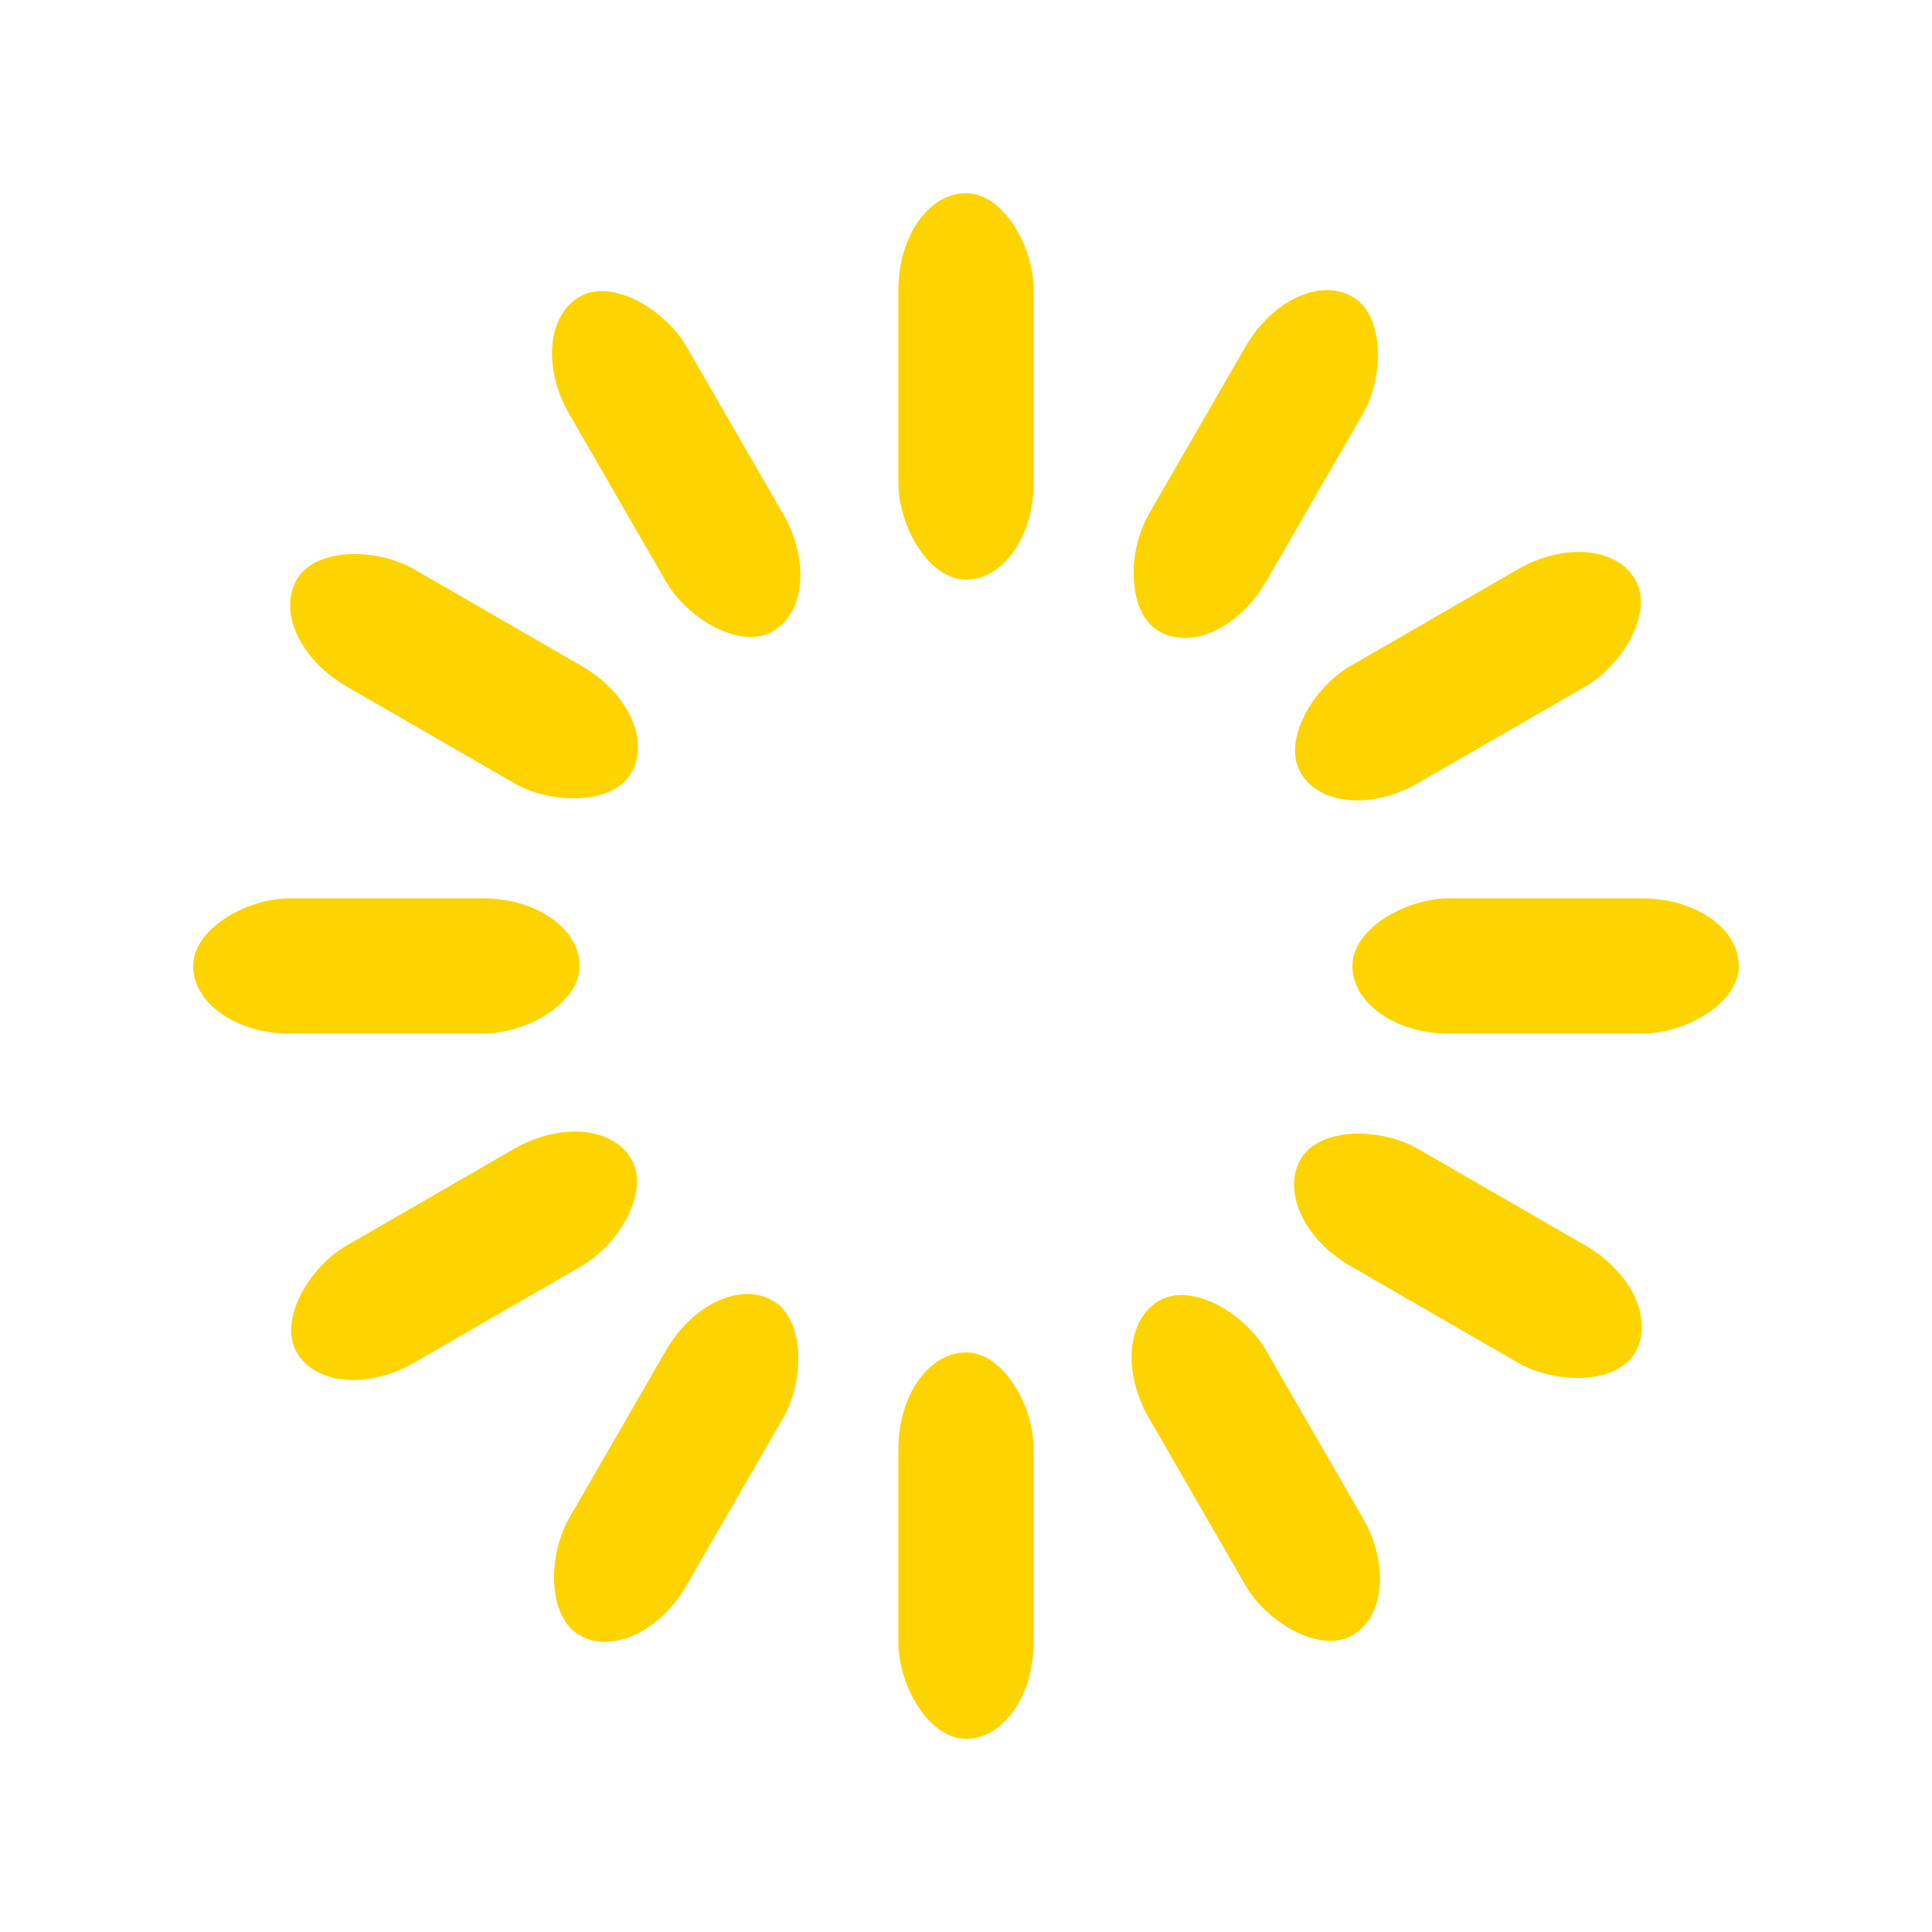 <svg width='92px' height='92px' xmlns="http://www.w3.org/2000/svg" viewBox="0 0 100 100" preserveAspectRatio="xMidYMid" class="uil-default"><rect x="0" y="0" width="100" height="100" fill="none" class="bk"></rect><rect  x='46.5' y='40' width='7' height='20' rx='5' ry='5' fill='#fdd400' transform='rotate(0 50 50) translate(0 -30)'>  <animate attributeName='opacity' from='1' to='0' dur='1s' begin='0s' repeatCount='indefinite'/></rect><rect  x='46.5' y='40' width='7' height='20' rx='5' ry='5' fill='#fdd400' transform='rotate(30 50 50) translate(0 -30)'>  <animate attributeName='opacity' from='1' to='0' dur='1s' begin='0.083s' repeatCount='indefinite'/></rect><rect  x='46.5' y='40' width='7' height='20' rx='5' ry='5' fill='#fdd400' transform='rotate(60 50 50) translate(0 -30)'>  <animate attributeName='opacity' from='1' to='0' dur='1s' begin='0.167s' repeatCount='indefinite'/></rect><rect  x='46.5' y='40' width='7' height='20' rx='5' ry='5' fill='#fdd400' transform='rotate(90 50 50) translate(0 -30)'>  <animate attributeName='opacity' from='1' to='0' dur='1s' begin='0.25s' repeatCount='indefinite'/></rect><rect  x='46.5' y='40' width='7' height='20' rx='5' ry='5' fill='#fdd400' transform='rotate(120 50 50) translate(0 -30)'>  <animate attributeName='opacity' from='1' to='0' dur='1s' begin='0.333s' repeatCount='indefinite'/></rect><rect  x='46.5' y='40' width='7' height='20' rx='5' ry='5' fill='#fdd400' transform='rotate(150 50 50) translate(0 -30)'>  <animate attributeName='opacity' from='1' to='0' dur='1s' begin='0.417s' repeatCount='indefinite'/></rect><rect  x='46.5' y='40' width='7' height='20' rx='5' ry='5' fill='#fdd400' transform='rotate(180 50 50) translate(0 -30)'>  <animate attributeName='opacity' from='1' to='0' dur='1s' begin='0.5s' repeatCount='indefinite'/></rect><rect  x='46.5' y='40' width='7' height='20' rx='5' ry='5' fill='#fdd400' transform='rotate(210 50 50) translate(0 -30)'>  <animate attributeName='opacity' from='1' to='0' dur='1s' begin='0.583s' repeatCount='indefinite'/></rect><rect  x='46.5' y='40' width='7' height='20' rx='5' ry='5' fill='#fdd400' transform='rotate(240 50 50) translate(0 -30)'>  <animate attributeName='opacity' from='1' to='0' dur='1s' begin='0.667s' repeatCount='indefinite'/></rect><rect  x='46.5' y='40' width='7' height='20' rx='5' ry='5' fill='#fdd400' transform='rotate(270 50 50) translate(0 -30)'>  <animate attributeName='opacity' from='1' to='0' dur='1s' begin='0.75s' repeatCount='indefinite'/></rect><rect  x='46.5' y='40' width='7' height='20' rx='5' ry='5' fill='#fdd400' transform='rotate(300 50 50) translate(0 -30)'>  <animate attributeName='opacity' from='1' to='0' dur='1s' begin='0.833s' repeatCount='indefinite'/></rect><rect  x='46.5' y='40' width='7' height='20' rx='5' ry='5' fill='#fdd400' transform='rotate(330 50 50) translate(0 -30)'>  <animate attributeName='opacity' from='1' to='0' dur='1s' begin='0.917s' repeatCount='indefinite'/></rect></svg>